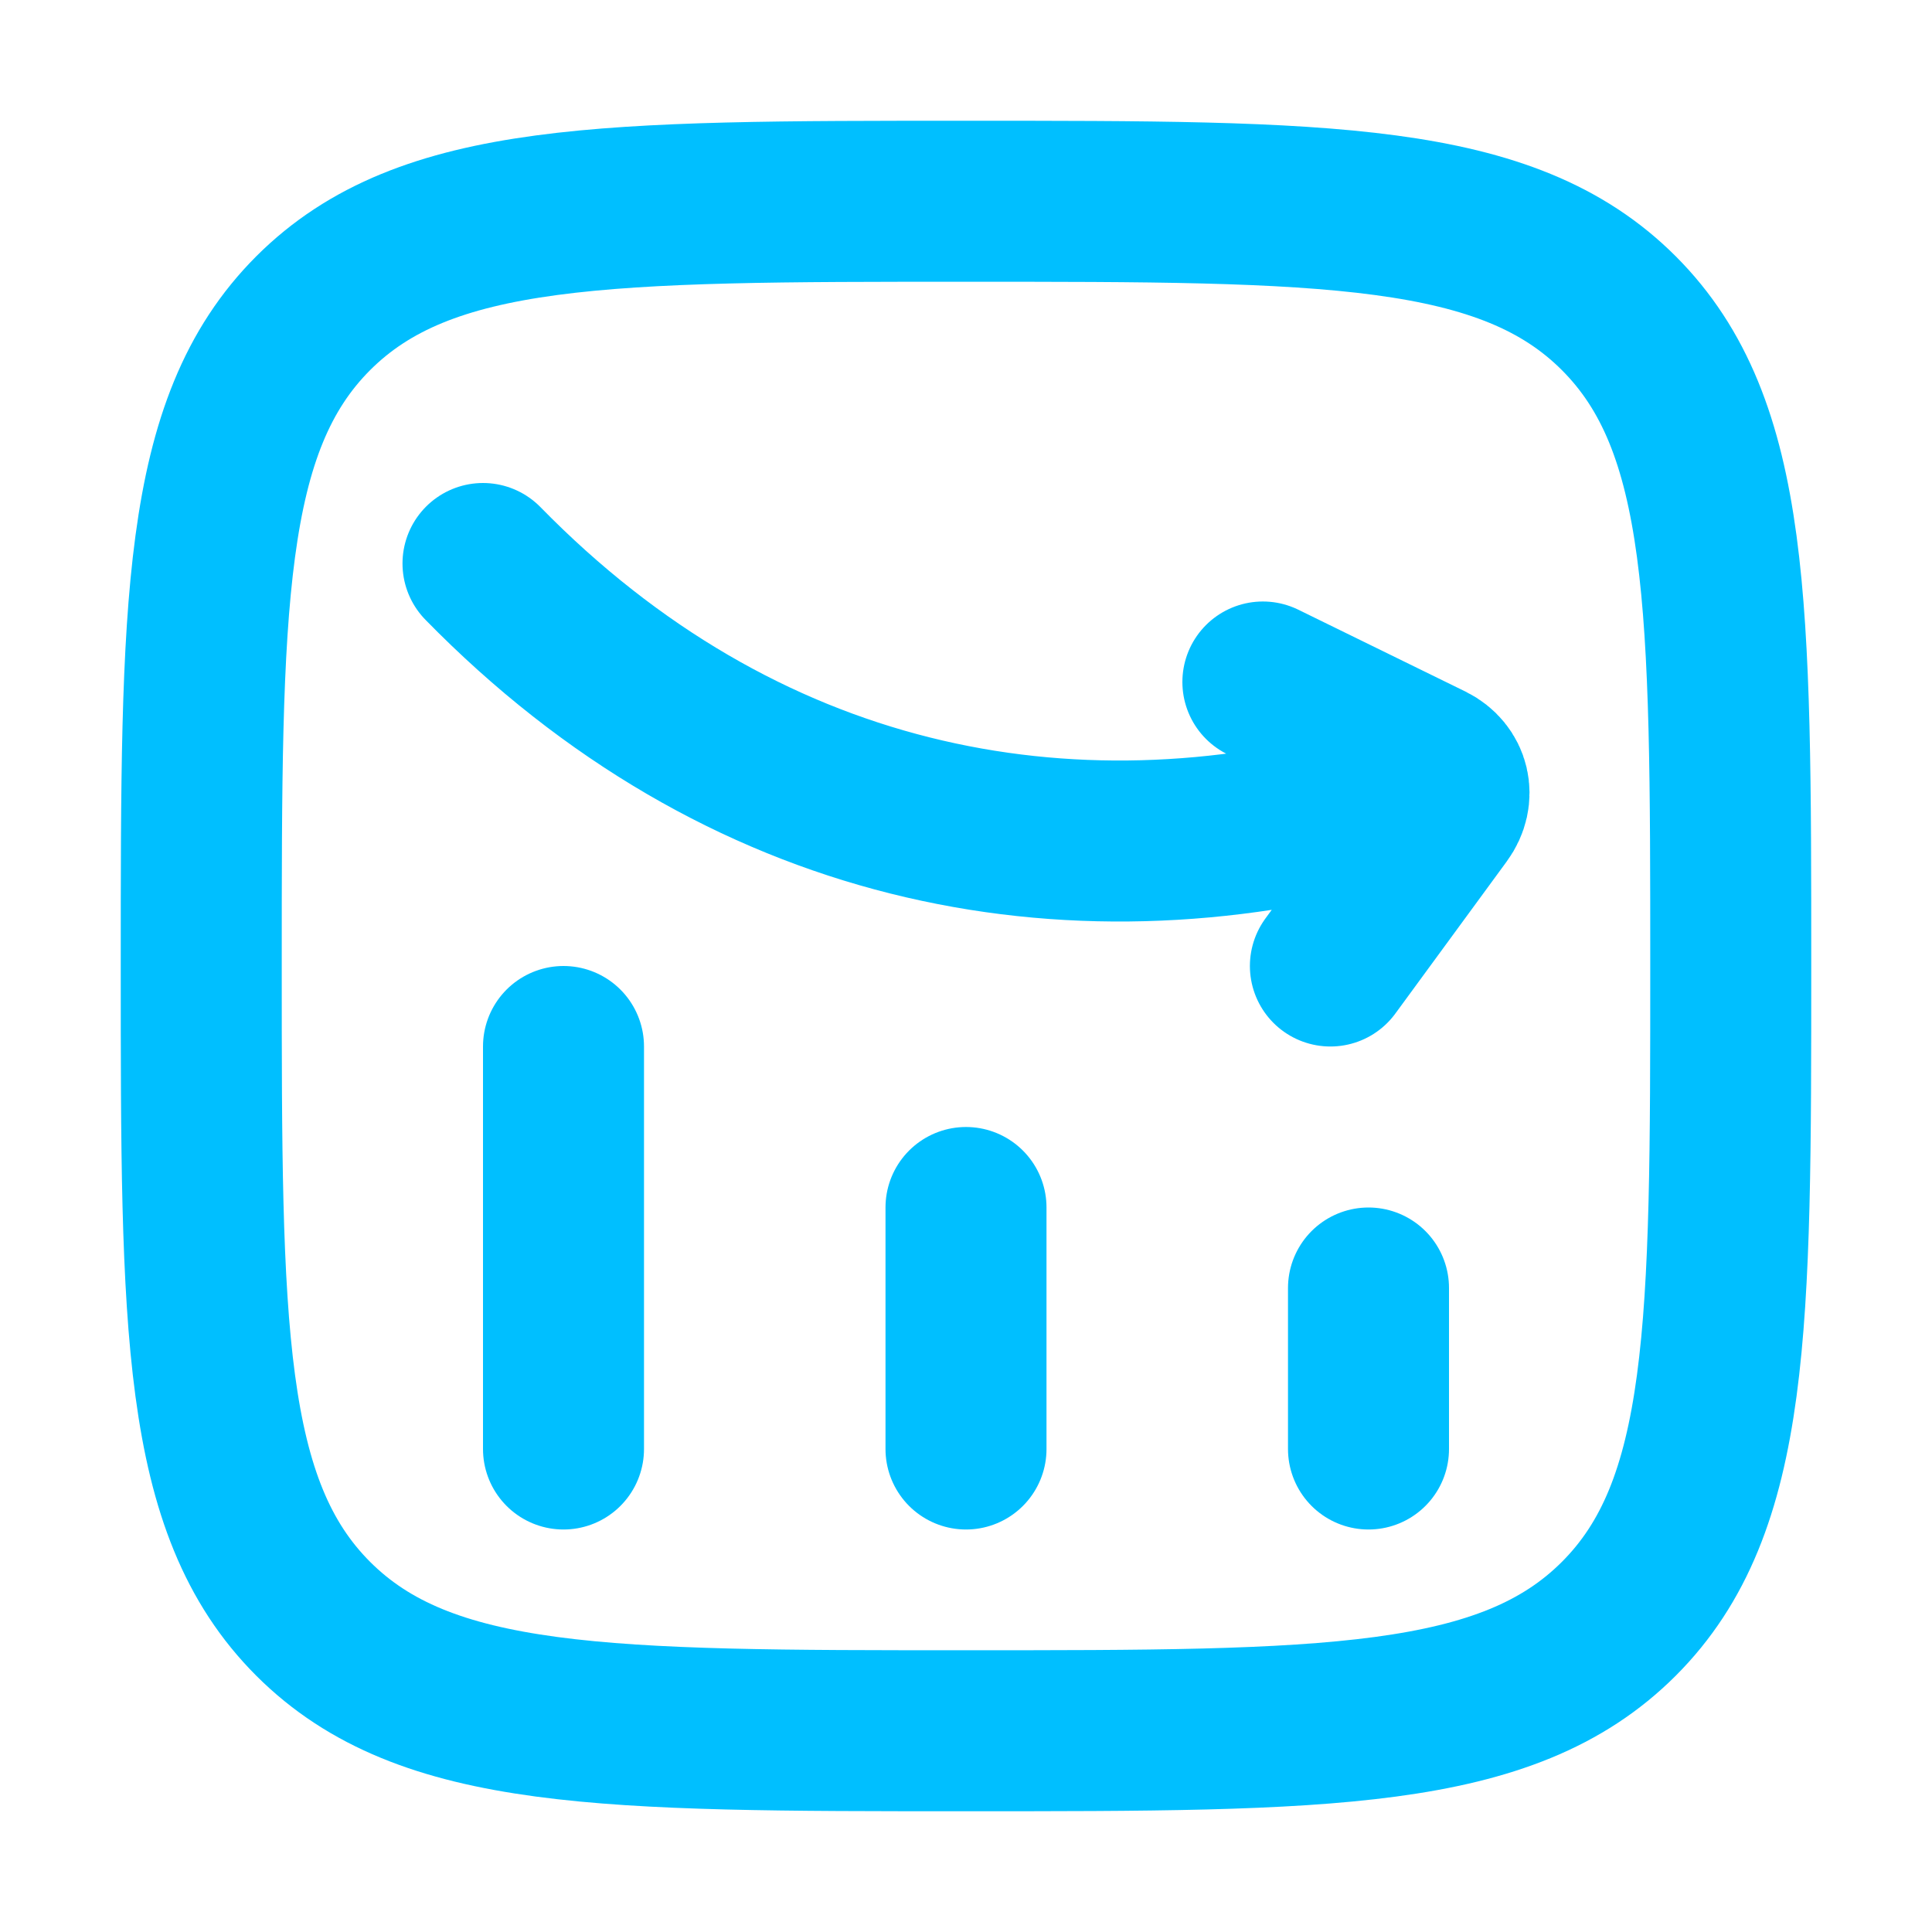 <svg width="18" height="18" viewBox="0 0 18 18" fill="none" xmlns="http://www.w3.org/2000/svg">
<path d="M12.75 13.5V12M9 13.5V11.25M5.25 13.5V9.75M4.5 5.25C6.898 7.701 9.925 8.311 12.856 7.494M11.766 6.354L13.322 7.116C13.506 7.207 13.556 7.416 13.432 7.584L12.395 9" stroke="#00BFFF" stroke-width="1.5" stroke-linecap="round" stroke-linejoin="round"/>
<path d="M1.875 9C1.875 5.641 1.875 3.962 2.918 2.918C3.962 1.875 5.641 1.875 9 1.875C12.358 1.875 14.039 1.875 15.082 2.918C16.125 3.962 16.125 5.641 16.125 9C16.125 12.358 16.125 14.039 15.082 15.082C14.039 16.125 12.359 16.125 9 16.125C5.641 16.125 3.962 16.125 2.918 15.082C1.875 14.039 1.875 12.359 1.875 9Z" stroke="#00BFFF" stroke-width="1.5" stroke-linecap="round" stroke-linejoin="round"/>
</svg>

